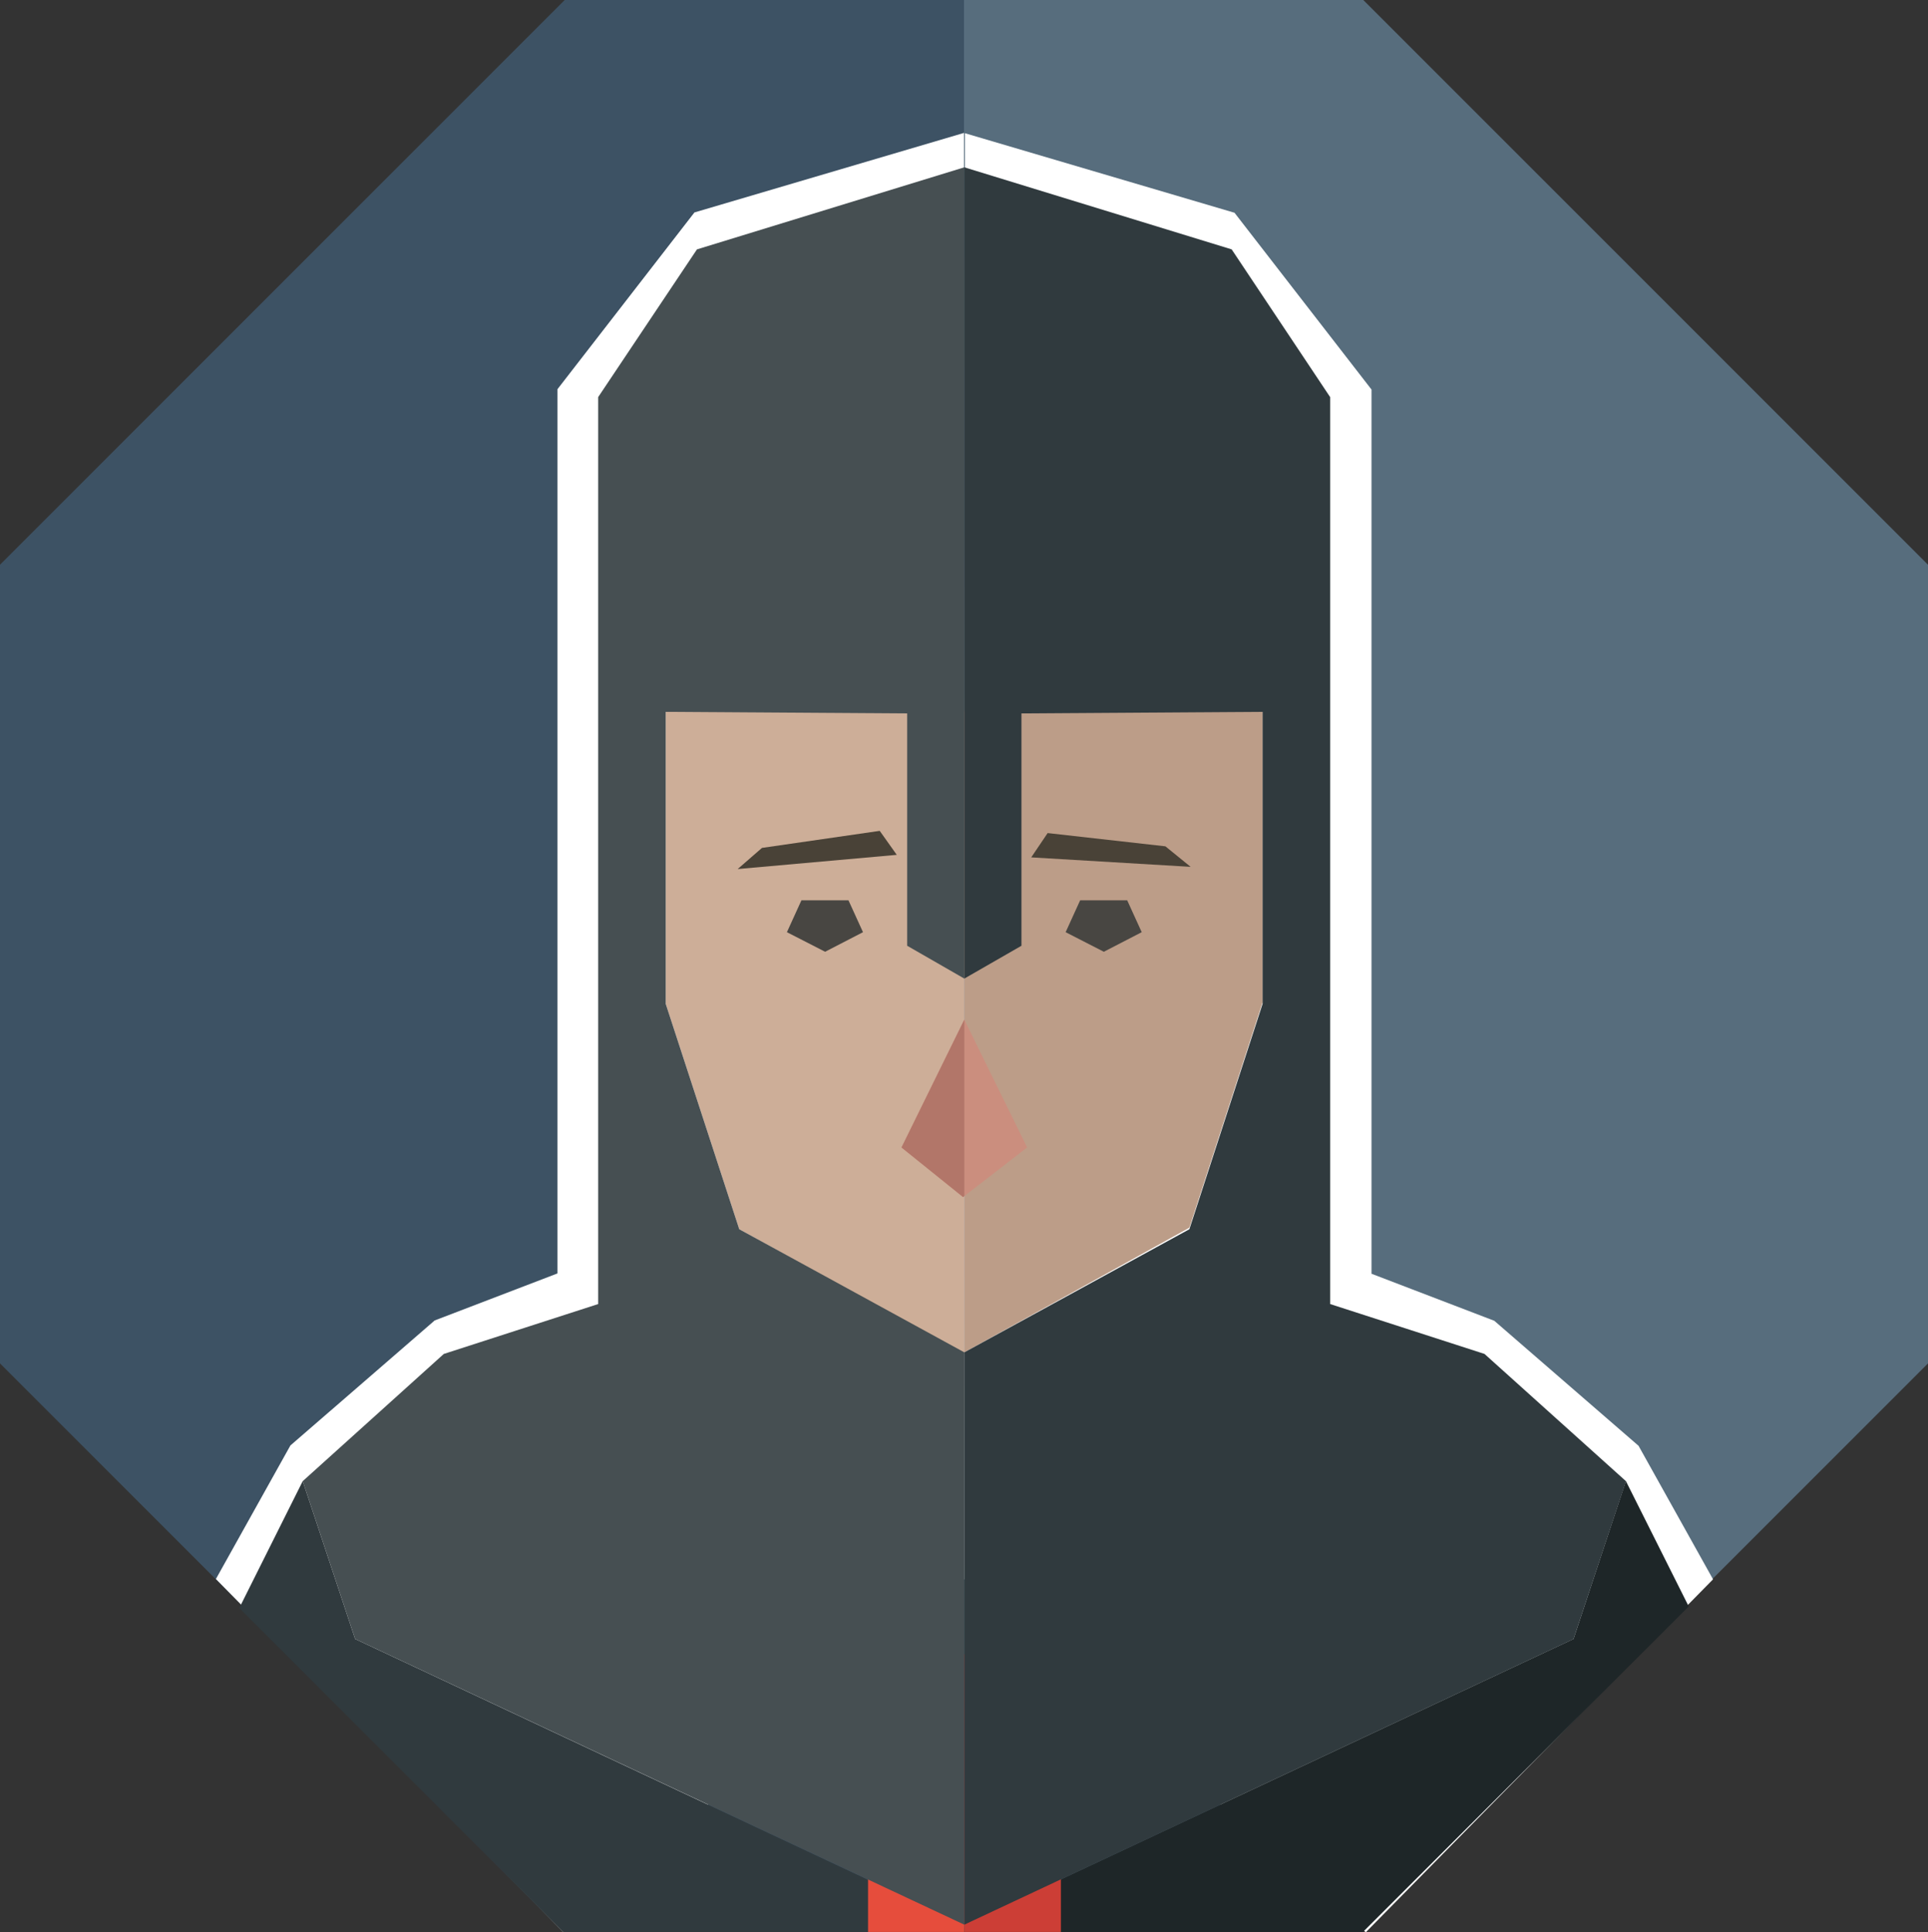 <svg id="Layer_1" data-name="Layer 1" xmlns="http://www.w3.org/2000/svg" viewBox="0 0 61.08 61.21">
  <rect x="0" y="0" width="61.08" height="61.21" fill="#333333" stroke="none"/>
  <defs>
    <style>
      .cls-1 {
        fill: #576d7d;
      }

      .cls-2 {
        fill: #3d5264;
      }

      .cls-3 {
        fill: #fff;
      }

      .cls-4 {
        fill: #cdae98;
      }

      .cls-5 {
        fill: #bc9d88;
      }

      .cls-6 {
        fill: #494237;
      }

      .cls-7 {
        fill: #cb8e7e;
      }

      .cls-8 {
        fill: #b27669;
      }

      .cls-9 {
        fill: #484642;
      }

      .cls-10 {
        fill: #1e2628;
      }

      .cls-11 {
        fill: #303a3e;
      }

      .cls-12 {
        fill: #cc3e36;
      }

      .cls-13 {
        fill: #e64d3c;
      }

      .cls-14 {
        fill: none;
      }

      .cls-15 {
        fill: #464f52;
      }
    </style>
  </defs>
  <title>sergeant</title>
  <g>
    <g>
      <polygon class="cls-1" points="43.19 0 30.54 0 30.54 61.08 43.19 61.08 61.08 43.19 61.08 17.89 43.19 0"/>
      <polygon class="cls-2" points="17.89 0 0 17.89 0 43.19 17.89 61.08 17.91 61.1 30.54 61.1 30.54 61.08 30.54 0 17.89 0"/>
    </g>
    <g>
      <polygon class="cls-3" points="30.54 4.21 22 6.73 17.66 12.33 17.66 40.34 13.77 41.83 9.2 45.79 6.84 50.02 17.84 61.2 30.55 50.02 30.54 4.21"/>
      <polygon class="cls-3" points="51.91 45.8 47.34 41.84 43.45 40.35 43.45 12.34 39.11 6.74 30.57 4.22 30.55 50.03 43.27 61.21 54.27 50.03 51.91 45.8"/>
    </g>
    <g>
      <g>
        <polygon class="cls-4" points="21.09 22.55 21.09 31.8 23.42 38.94 30.55 42.89 30.55 42.84 30.55 22.55 21.09 22.55"/>
        <polygon class="cls-5" points="30.55 22.5 30.55 22.55 30.55 42.84 37.68 38.89 40 31.75 40 22.5 30.55 22.5"/>
      </g>
      <g>
        <polygon class="cls-6" points="23.37 27.53 24.14 26.86 27.87 26.32 28.41 27.08 23.37 27.53"/>
        <polygon class="cls-6" points="37.72 27.46 36.92 26.81 33.19 26.39 32.67 27.16 37.72 27.46"/>
        <polygon class="cls-7" points="28.56 36.35 30.51 37.92 32.54 36.35 30.55 32.3 28.56 36.35"/>
        <polygon class="cls-8" points="30.55 32.3 28.56 36.35 30.51 37.92 30.55 37.89 30.55 32.3"/>
        <polygon class="cls-9" points="26.14 30.15 24.93 29.53 25.39 28.52 26.88 28.52 27.34 29.53 26.14 30.15"/>
        <polygon class="cls-9" points="34.97 30.15 36.17 29.53 35.71 28.52 34.22 28.52 33.76 29.53 34.97 30.15"/>
      </g>
      <g>
        <polygon class="cls-10" points="43.18 61.2 53.5 50.89 51.51 46.92 51.49 46.98 49.85 51.92 30.55 60.97 30.55 61.2 43.18 61.2"/>
        <polygon class="cls-11" points="51.46 46.92 49.8 51.92 30.53 60.97 11.25 51.92 9.59 46.92 7.58 50.94 17.84 61.2 30.55 61.2 30.55 60.97 49.85 51.92 51.49 46.98 51.46 46.92"/>
      </g>
      <g>
        <polygon class="cls-12" points="30.55 52.41 30.55 61.2 33.61 61.2 33.61 50.02 30.55 52.41"/>
        <polygon class="cls-13" points="27.5 50.02 27.5 61.2 30.55 61.2 30.55 52.41 27.5 50.02"/>
      </g>
      <g>
        <polygon class="cls-14" points="28.74 22.6 21.09 22.55 21.09 31.8 23.42 38.94 30.55 42.84 37.68 38.94 40 31.8 40 22.55 32.36 22.6 32.36 29.96 30.55 31 28.74 29.96 28.74 22.6"/>
        <polygon class="cls-15" points="23.42 38.94 21.09 31.8 21.09 22.55 28.74 22.6 28.74 29.96 30.55 31 30.55 5.3 22.08 7.9 18.95 12.58 18.95 41.31 14.06 42.89 9.59 46.92 11.25 51.92 30.55 60.97 30.55 42.84 23.42 38.94"/>
        <polygon class="cls-11" points="47.03 42.89 42.14 41.31 42.14 12.58 39.02 7.9 30.55 5.3 30.55 31 32.36 29.96 32.36 22.6 40 22.55 40 31.8 37.68 38.94 30.55 42.84 30.55 60.97 49.84 51.92 51.51 46.92 47.03 42.89"/>
      </g>
    </g>
  </g>
</svg>
